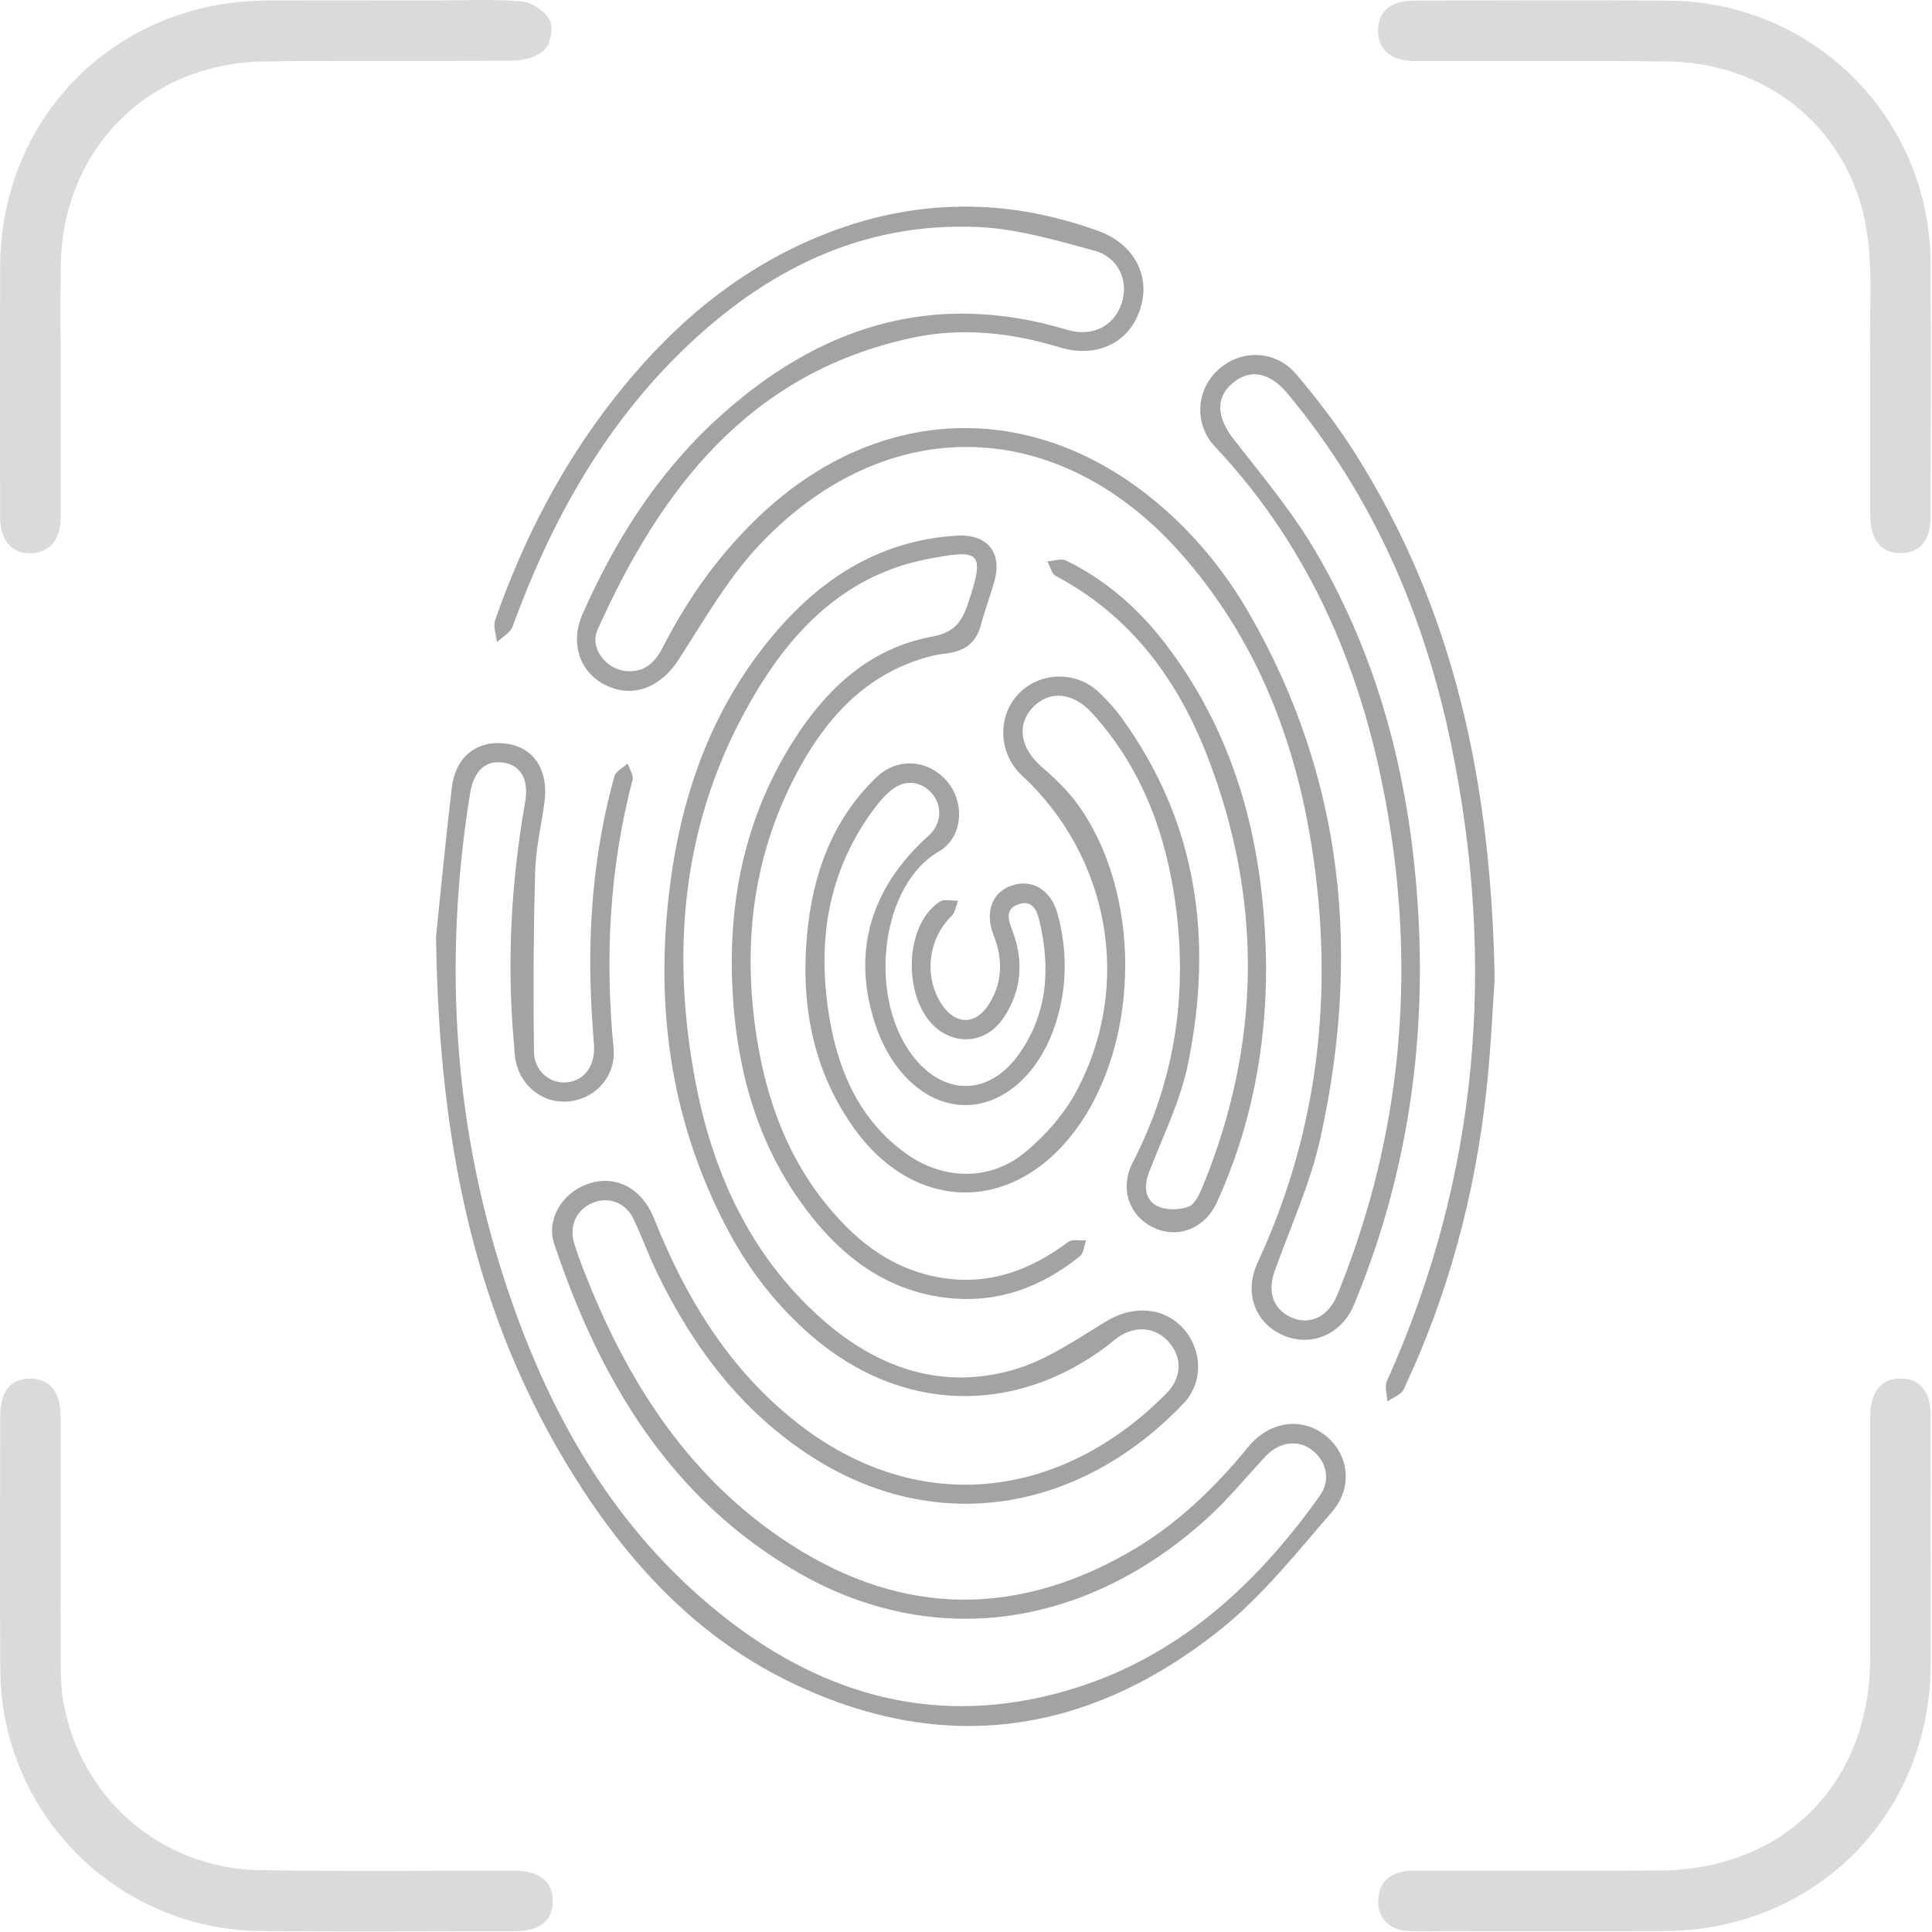 <svg width="114" height="114" viewBox="0 0 114 114" fill="none" xmlns="http://www.w3.org/2000/svg">
<path d="M25.731 55.324C25.901 67.704 28.107 77.872 33.855 87.07C37.032 92.152 41.013 96.487 46.453 99.168C55.516 103.634 64.099 102.412 71.906 96.242C74.424 94.252 76.48 91.649 78.602 89.2C79.894 87.712 79.556 85.699 78.122 84.638C76.716 83.597 74.867 83.891 73.652 85.38C71.6 87.893 69.277 90.103 66.436 91.697C59.477 95.605 52.647 95.228 46.102 90.767C40.388 86.873 36.892 81.267 34.436 74.934C34.229 74.398 34.025 73.861 33.866 73.312C33.574 72.299 34.036 71.361 34.98 70.971C35.911 70.587 36.919 70.957 37.383 71.931C37.893 72.999 38.291 74.123 38.81 75.186C40.947 79.561 43.802 83.349 47.965 86C55.408 90.742 63.89 89.074 69.836 82.809C71.012 81.568 70.954 79.668 69.836 78.409C68.664 77.093 66.831 77.01 65.25 77.978C63.504 79.044 61.744 80.266 59.819 80.822C55.539 82.058 51.728 80.7 48.47 77.808C44.223 74.035 42.019 69.114 41.004 63.654C39.492 55.517 40.384 47.701 44.797 40.535C47.092 36.807 50.163 33.896 54.63 33.009C57.867 32.366 58.158 32.525 57.104 35.654C56.713 36.809 56.226 37.335 54.963 37.572C51.535 38.211 49.056 40.37 47.161 43.184C43.811 48.163 42.787 53.731 43.306 59.615C43.701 64.083 45.063 68.235 47.894 71.791C49.964 74.391 52.537 76.22 55.953 76.59C58.9 76.909 61.453 75.942 63.718 74.13C63.945 73.946 63.968 73.507 64.088 73.188C63.729 73.213 63.27 73.103 63.029 73.284C60.858 74.904 58.505 75.816 55.748 75.428C53.412 75.097 51.498 73.964 49.874 72.317C46.858 69.255 45.325 65.459 44.664 61.294C43.765 55.652 44.436 50.219 47.253 45.176C48.964 42.111 51.287 39.695 54.82 38.743C55.188 38.645 55.569 38.592 55.946 38.541C56.959 38.404 57.616 37.889 57.883 36.867C58.105 36.017 58.422 35.192 58.664 34.346C59.169 32.591 58.259 31.493 56.435 31.608C52.075 31.879 48.663 33.967 45.874 37.184C42.304 41.298 40.416 46.189 39.637 51.508C38.557 58.894 39.435 66.008 42.998 72.671C44.255 75.021 45.879 77.091 47.903 78.837C53.116 83.33 59.792 83.565 65.294 79.441C65.507 79.28 65.705 79.096 65.921 78.94C66.95 78.201 68.136 78.285 68.928 79.147C69.776 80.066 69.764 81.27 68.816 82.23C62.601 88.511 54.184 89.54 47.071 83.983C43.028 80.824 40.471 76.608 38.599 71.915C37.857 70.054 36.251 69.261 34.59 69.893C33.159 70.438 32.221 71.956 32.704 73.401C35.385 81.41 39.525 88.414 47.071 92.775C55.041 97.379 64.108 96.106 71.301 89.524C72.51 88.417 73.557 87.132 74.678 85.929C75.455 85.097 76.532 84.932 77.357 85.517C78.262 86.163 78.552 87.312 77.881 88.254C73.918 93.827 69.013 98.208 62.222 99.956C54.786 101.87 48.209 99.851 42.382 95.132C36.334 90.234 32.582 83.751 30.092 76.5C26.767 66.824 26.115 56.909 27.735 46.826C27.953 45.466 28.681 44.818 29.745 45.006C30.746 45.183 31.217 46.005 30.985 47.329C30.163 52.029 29.899 56.752 30.319 61.508C30.354 61.889 30.356 62.278 30.439 62.647C30.774 64.184 32.143 65.17 33.641 64.981C35.203 64.784 36.356 63.454 36.203 61.846C35.688 56.502 35.959 51.223 37.326 46.012C37.397 45.737 37.14 45.374 37.034 45.052C36.765 45.3 36.338 45.502 36.255 45.803C35.164 49.741 34.753 53.766 34.84 57.844C34.868 59.105 34.95 60.368 35.047 61.627C35.141 62.852 34.509 63.766 33.443 63.865C32.449 63.957 31.518 63.206 31.505 62.039C31.465 58.485 31.479 54.928 31.58 51.377C31.619 50.01 31.959 48.652 32.134 47.287C32.373 45.433 31.488 44.103 29.901 43.883C28.176 43.642 26.88 44.613 26.659 46.481C26.246 49.973 25.917 53.474 25.724 55.33L25.731 55.324Z" fill="#A3A3A3"/>
<path d="M88.196 57.881C88.005 46.148 85.781 35.911 79.918 26.683C78.896 25.072 77.725 23.545 76.491 22.088C75.26 20.636 73.222 20.59 71.878 21.822C70.58 23.009 70.433 25.02 71.696 26.361C77.49 32.518 80.539 39.971 81.917 48.163C83.512 57.644 82.668 66.918 79.112 75.897C79.013 76.145 78.921 76.397 78.804 76.636C78.246 77.773 77.192 78.201 76.16 77.721C75.106 77.227 74.782 76.202 75.209 75.01C76.151 72.388 77.327 69.813 77.922 67.111C80.291 56.346 79.319 45.967 73.743 36.254C72.284 33.713 70.44 31.459 68.179 29.584C60.919 23.563 51.889 23.855 44.976 30.294C42.538 32.564 40.629 35.224 39.118 38.179C38.663 39.07 38.061 39.679 36.986 39.601C35.768 39.513 34.771 38.255 35.26 37.161C39.003 28.805 44.234 21.996 53.812 19.933C56.75 19.301 59.667 19.625 62.539 20.498C64.924 21.222 66.978 20.025 67.409 17.712C67.736 15.963 66.723 14.323 64.818 13.632C59.086 11.546 53.41 11.727 47.825 14.162C43.078 16.232 39.32 19.552 36.168 23.595C33.105 27.524 30.856 31.898 29.216 36.589C29.085 36.963 29.28 37.453 29.326 37.889C29.641 37.586 30.11 37.34 30.245 36.973C32.476 30.859 35.554 25.268 40.262 20.691C45.123 15.966 50.827 13.08 57.745 13.397C60.037 13.503 62.325 14.181 64.563 14.785C66.004 15.173 66.612 16.581 66.192 17.875C65.749 19.239 64.457 19.91 62.971 19.462C54.995 17.061 48.197 19.306 42.258 24.769C38.769 27.979 36.281 31.916 34.376 36.23C33.615 37.956 34.211 39.688 35.752 40.437C37.365 41.223 38.994 40.547 40.039 38.93C41.546 36.593 42.952 34.115 44.845 32.116C52.334 24.218 62.502 24.519 69.711 32.693C74.102 37.671 76.422 43.605 77.419 50.074C78.722 58.515 77.826 66.696 74.203 74.511C73.389 76.264 74.051 78.044 75.668 78.77C77.329 79.517 79.156 78.77 79.9 76.974C82.972 69.565 84.15 61.839 83.684 53.849C83.245 46.334 81.495 39.164 77.683 32.631C76.307 30.269 74.527 28.132 72.834 25.968C71.825 24.682 71.683 23.531 72.696 22.637C73.711 21.741 74.894 21.932 75.963 23.212C81.033 29.286 84.07 36.336 85.644 44.012C88.285 56.886 87.268 69.425 81.832 81.502C81.685 81.828 81.848 82.295 81.864 82.694C82.191 82.462 82.673 82.304 82.822 81.987C85.46 76.402 87.031 70.511 87.702 64.385C87.973 61.915 88.076 59.427 88.187 57.881H88.196Z" fill="#A3A3A3"/>
<path d="M74.708 56.987C74.619 50.051 73.052 43.573 68.747 37.962C67.166 35.904 65.248 34.215 62.898 33.074C62.608 32.934 62.169 33.101 61.8 33.127C61.963 33.421 62.05 33.855 62.3 33.986C66.73 36.336 69.5 40.113 71.255 44.655C74.515 53.093 74.417 61.545 70.998 69.935C70.803 70.415 70.52 71.06 70.123 71.205C69.565 71.409 68.749 71.421 68.246 71.143C67.502 70.734 67.504 69.932 67.821 69.115C68.632 67.019 69.654 64.954 70.1 62.778C71.596 55.468 70.67 48.542 66.176 42.348C65.774 41.794 65.303 41.278 64.8 40.811C63.44 39.55 61.287 39.649 60.056 40.99C58.829 42.327 58.933 44.487 60.286 45.741C65.471 50.55 66.852 58.106 63.529 64.364C62.799 65.74 61.68 67.012 60.472 68.007C58.39 69.716 55.627 69.634 53.437 68.051C50.83 66.165 49.562 63.438 49.003 60.396C48.153 55.776 48.755 51.402 51.707 47.554C51.962 47.223 52.25 46.904 52.571 46.637C53.385 45.969 54.361 46.068 55.016 46.846C55.634 47.581 55.537 48.647 54.79 49.316C51.301 52.438 50.233 56.302 51.684 60.545C52.649 63.362 54.682 65.177 56.911 65.207C59.174 65.237 61.274 63.408 62.243 60.534C62.974 58.37 63.001 56.176 62.42 53.977C62.036 52.523 60.929 51.838 59.7 52.25C58.544 52.636 58.092 53.816 58.629 55.183C59.167 56.55 59.167 57.876 58.418 59.153C57.623 60.511 56.371 60.525 55.532 59.213C54.499 57.593 54.781 55.372 56.144 54.055C56.362 53.844 56.408 53.456 56.534 53.15C56.169 53.162 55.709 53.033 55.45 53.203C53.203 54.676 53.27 59.399 55.528 60.872C56.796 61.696 58.34 61.382 59.233 60.033C60.302 58.42 60.417 56.67 59.723 54.878C59.477 54.244 59.309 53.628 60.1 53.357C60.904 53.081 61.184 53.706 61.333 54.34C61.993 57.138 61.823 59.833 60.097 62.239C58.322 64.713 55.624 64.676 53.8 62.229C51.197 58.744 51.969 52.224 55.39 50.249C56.837 49.412 56.948 47.349 55.882 46.104C54.777 44.813 52.957 44.668 51.707 45.872C49.061 48.418 47.928 51.687 47.614 55.234C47.255 59.263 47.949 63.105 50.331 66.486C53.968 71.653 59.913 71.648 63.589 66.507C67.323 61.285 67.343 52.636 63.58 47.448C62.983 46.623 62.215 45.9 61.444 45.227C60.21 44.151 59.966 42.775 60.929 41.753C61.894 40.728 63.3 40.827 64.421 42.056C67.398 45.316 68.834 49.261 69.39 53.559C70.07 58.82 69.291 63.844 66.84 68.591C66.061 70.098 66.601 71.708 68.007 72.407C69.459 73.128 71.09 72.524 71.816 70.925C73.829 66.5 74.72 61.839 74.708 56.987Z" fill="#A3A3A3"/>
<path d="M3.58 91.516C3.58 88.874 3.585 86.234 3.58 83.593C3.576 82.108 2.912 81.314 1.735 81.343C0.598 81.373 0.012 82.12 0.012 83.579C0.008 88.555 -0.013 93.531 0.017 98.507C0.061 107.019 6.916 113.881 15.444 113.945C20.42 113.982 25.396 113.954 30.372 113.95C31.833 113.95 32.582 113.364 32.614 112.234C32.649 111.053 31.854 110.384 30.374 110.382C25.359 110.373 20.344 110.432 15.331 110.352C9.498 110.258 4.72 106.097 3.725 100.354C3.589 99.568 3.592 98.753 3.585 97.951C3.566 95.808 3.578 93.664 3.578 91.521L3.58 91.516Z" fill="#DADADA"/>
<path d="M113.924 91.371C113.924 88.768 113.929 86.165 113.924 83.562C113.919 82.115 113.322 81.362 112.185 81.341C111.013 81.318 110.356 82.115 110.354 83.606C110.349 88.352 110.359 93.099 110.349 97.847C110.338 105.24 105.284 110.333 97.895 110.372C93.225 110.398 88.554 110.377 83.886 110.379C83.542 110.379 83.19 110.359 82.857 110.418C81.855 110.602 81.306 111.206 81.322 112.245C81.336 113.184 82 113.869 83.002 113.933C83.764 113.982 84.532 113.949 85.297 113.949C89.584 113.949 93.871 113.961 98.16 113.947C107.108 113.917 113.906 107.099 113.926 98.144C113.931 95.885 113.926 93.627 113.926 91.369L113.924 91.371Z" fill="#DADADA"/>
<path d="M3.58 22.414C3.58 20.195 3.559 17.973 3.582 15.754C3.651 8.846 8.699 3.718 15.611 3.624C20.509 3.557 25.412 3.626 30.31 3.574C30.942 3.567 31.743 3.348 32.145 2.926C32.499 2.551 32.667 1.605 32.432 1.177C32.143 0.651 31.376 0.132 30.774 0.082C29.065 -0.063 27.332 0.029 25.609 0.029C22.317 0.029 19.025 0.017 15.733 0.031C6.849 0.072 0.031 6.889 0.008 15.756C-0.004 20.693 -0.001 25.633 0.008 30.572C0.01 31.969 0.816 32.773 2.011 32.633C2.987 32.518 3.566 31.792 3.576 30.57C3.594 27.852 3.58 25.134 3.58 22.416V22.414Z" fill="#DADADA"/>
<path d="M110.352 22.566C110.352 25.169 110.347 27.772 110.354 30.375C110.358 31.868 111.011 32.66 112.183 32.64C113.32 32.619 113.919 31.866 113.922 30.418C113.926 25.442 113.947 20.466 113.917 15.49C113.864 6.965 107.032 0.112 98.499 0.04C93.484 -0.001 88.469 0.029 83.457 0.036C82.092 0.036 81.352 0.645 81.315 1.738C81.276 2.891 82.041 3.594 83.424 3.599C88.439 3.617 93.455 3.56 98.467 3.631C104.376 3.716 109.173 7.691 110.131 13.514C110.524 15.906 110.296 18.398 110.347 20.845C110.358 21.419 110.347 21.994 110.349 22.568L110.352 22.566Z" fill="#DADADA"/>
</svg>
